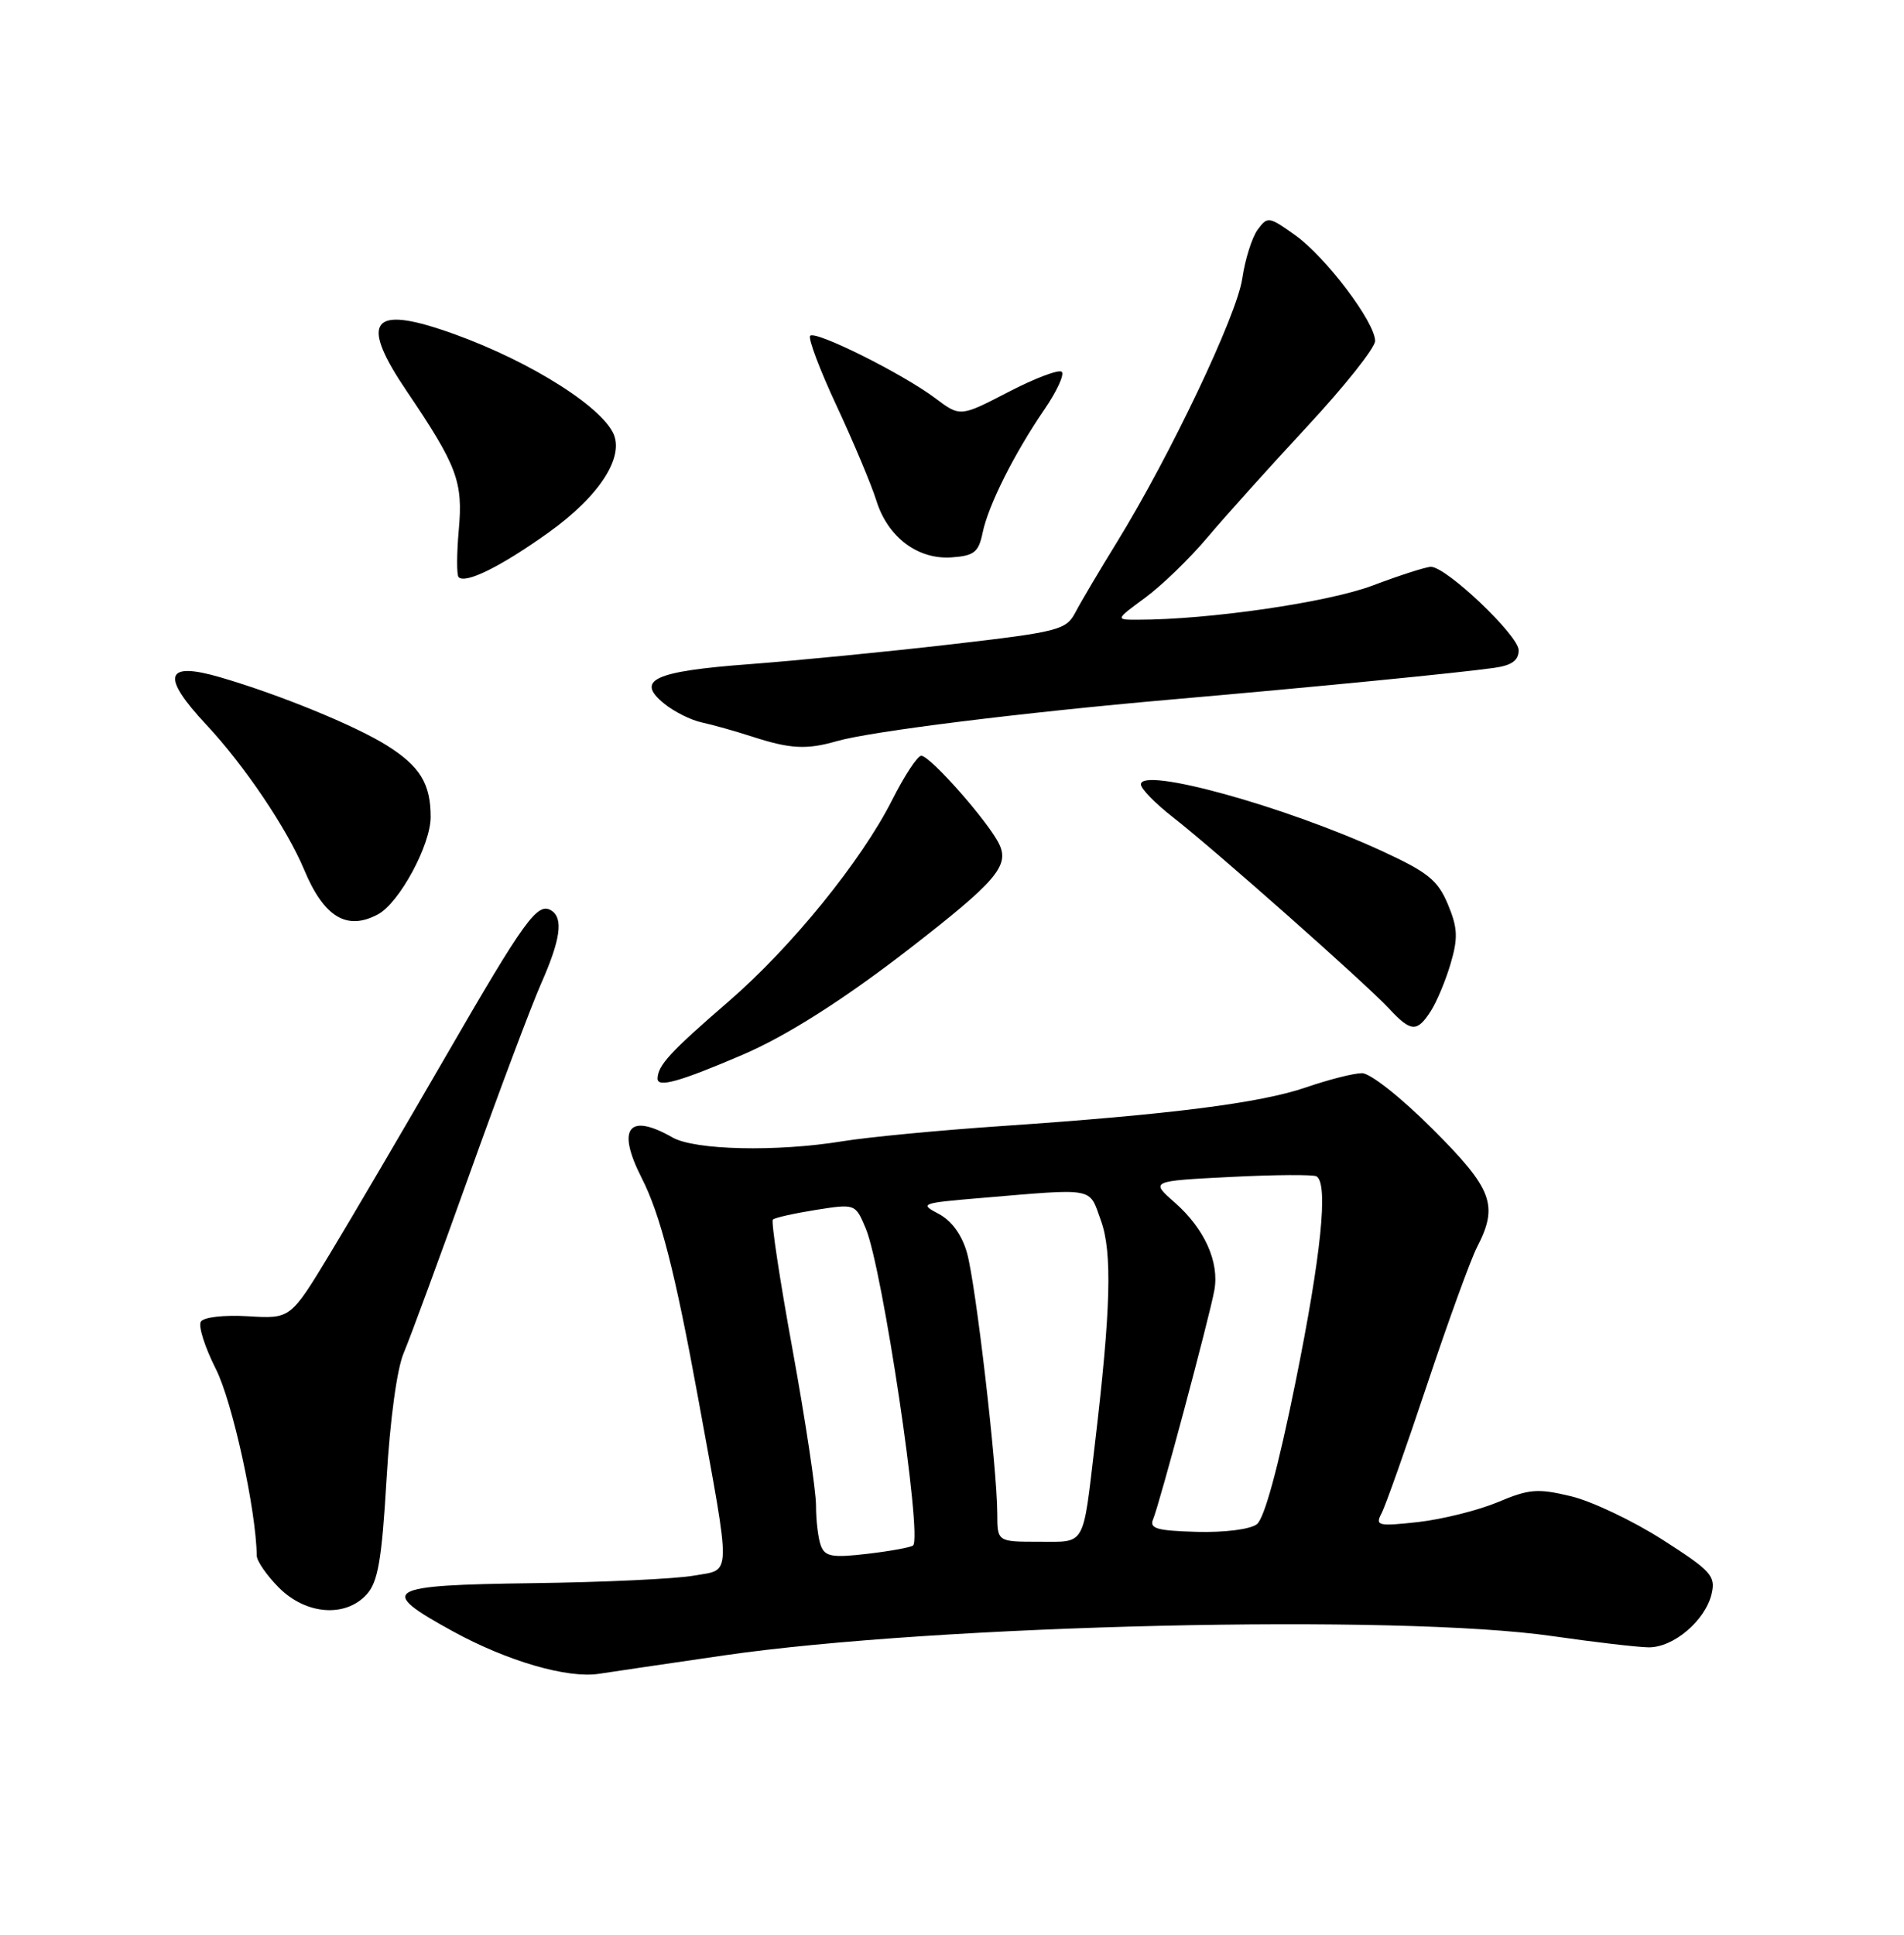 <?xml version="1.0" encoding="UTF-8" standalone="no"?>
<!DOCTYPE svg PUBLIC "-//W3C//DTD SVG 1.1//EN" "http://www.w3.org/Graphics/SVG/1.1/DTD/svg11.dtd" >
<svg xmlns="http://www.w3.org/2000/svg" xmlns:xlink="http://www.w3.org/1999/xlink" version="1.1" viewBox="0 0 252 256">
 <g >
 <path fill="currentColor"
d=" M 95.79 219.04 C 123.97 214.95 185.09 213.53 205.50 216.49 C 211.00 217.28 216.71 217.95 218.19 217.97 C 221.49 218.01 225.71 214.42 226.54 210.89 C 227.09 208.52 226.48 207.85 220.04 203.73 C 216.13 201.23 210.68 198.64 207.93 197.98 C 203.51 196.92 202.38 197.01 198.22 198.77 C 195.62 199.85 190.89 201.03 187.71 201.39 C 182.39 201.98 181.99 201.88 182.84 200.26 C 183.36 199.29 186.07 191.63 188.87 183.24 C 191.67 174.84 194.65 166.65 195.48 165.04 C 198.36 159.46 197.57 157.34 189.61 149.39 C 185.46 145.24 181.37 142.00 180.27 142.00 C 179.19 142.00 175.87 142.84 172.88 143.87 C 166.82 145.96 154.80 147.48 132.50 149.00 C 124.24 149.56 114.79 150.47 111.50 151.01 C 102.80 152.43 91.95 152.19 89.00 150.50 C 83.18 147.18 81.58 149.29 84.92 155.85 C 87.40 160.70 89.36 168.34 92.41 185.05 C 96.83 209.29 96.87 207.59 91.84 208.48 C 89.45 208.91 79.85 209.36 70.50 209.48 C 50.85 209.74 49.87 210.33 59.92 215.84 C 67.13 219.80 75.12 222.12 79.29 221.47 C 80.83 221.23 88.25 220.14 95.79 219.04 Z  M 48.54 210.96 C 50.03 209.30 50.53 206.42 51.16 195.71 C 51.62 187.86 52.54 181.08 53.44 179.00 C 54.26 177.07 58.15 166.51 62.09 155.51 C 66.02 144.52 70.31 133.10 71.62 130.14 C 74.20 124.30 74.59 121.48 72.96 120.47 C 71.13 119.35 69.47 121.65 58.99 139.78 C 53.36 149.52 46.43 161.32 43.60 166.00 C 38.45 174.50 38.45 174.50 32.83 174.16 C 29.63 173.97 26.95 174.28 26.58 174.88 C 26.22 175.45 27.11 178.26 28.56 181.12 C 30.76 185.46 33.90 199.77 33.98 205.83 C 33.99 206.56 35.32 208.47 36.92 210.08 C 40.51 213.67 45.73 214.06 48.54 210.96 Z  M 98.27 139.57 C 104.14 137.06 111.77 132.20 120.50 125.43 C 131.77 116.69 133.59 114.58 132.28 111.76 C 130.96 108.90 123.13 100.00 121.93 100.00 C 121.43 100.00 119.70 102.64 118.07 105.87 C 114.00 113.92 104.75 125.32 96.43 132.51 C 88.69 139.20 87.08 140.95 87.03 142.71 C 87.00 143.96 89.94 143.14 98.27 139.57 Z  M 189.39 133.75 C 190.18 132.51 191.36 129.68 192.01 127.45 C 192.99 124.10 192.93 122.76 191.63 119.65 C 190.29 116.45 188.98 115.40 182.78 112.55 C 169.94 106.65 151.00 101.43 151.00 103.79 C 151.00 104.36 152.91 106.32 155.25 108.14 C 160.77 112.44 180.81 130.18 183.85 133.46 C 186.75 136.58 187.56 136.62 189.39 133.75 Z  M 50.03 120.98 C 52.85 119.47 57.00 111.80 57.00 108.10 C 57.00 103.70 55.58 101.39 51.21 98.64 C 47.01 96.01 37.06 91.93 29.20 89.63 C 21.82 87.47 21.24 89.41 27.34 95.93 C 32.35 101.29 37.99 109.65 40.26 115.09 C 42.88 121.36 45.91 123.19 50.03 120.98 Z  M 110.78 98.06 C 115.28 96.77 135.21 94.29 155.00 92.56 C 174.26 90.88 193.13 89.03 197.75 88.37 C 200.10 88.04 201.00 87.39 201.00 86.03 C 201.00 84.09 191.43 75.00 189.39 75.00 C 188.75 75.00 185.28 76.11 181.66 77.48 C 175.73 79.71 160.00 82.00 150.55 82.00 C 147.61 82.00 147.61 82.00 151.58 79.08 C 153.77 77.47 157.47 73.89 159.80 71.12 C 162.13 68.35 168.08 61.74 173.02 56.42 C 177.96 51.10 182.00 46.02 182.00 45.12 C 182.00 42.64 175.47 34.00 171.41 31.11 C 167.94 28.64 167.76 28.61 166.44 30.41 C 165.70 31.43 164.78 34.35 164.41 36.89 C 163.69 41.75 154.87 60.30 147.84 71.72 C 145.54 75.45 143.07 79.62 142.35 81.00 C 141.11 83.36 140.21 83.60 125.77 85.27 C 117.37 86.24 105.41 87.41 99.19 87.88 C 86.58 88.82 84.07 89.97 87.88 93.08 C 89.18 94.15 91.43 95.28 92.88 95.59 C 94.32 95.90 97.30 96.74 99.50 97.45 C 104.61 99.11 106.74 99.22 110.78 98.06 Z  M 72.55 70.50 C 79.40 65.62 82.78 60.33 81.09 57.17 C 78.93 53.14 68.45 46.90 58.21 43.55 C 49.01 40.53 47.79 42.85 53.86 51.80 C 60.51 61.64 61.30 63.74 60.72 70.12 C 60.44 73.28 60.43 76.09 60.70 76.37 C 61.62 77.28 66.29 74.97 72.55 70.50 Z  M 130.05 70.50 C 130.80 66.86 134.24 60.01 138.23 54.18 C 139.86 51.80 140.90 49.56 140.53 49.20 C 140.17 48.84 137.00 50.03 133.48 51.86 C 127.09 55.17 127.09 55.17 123.80 52.70 C 119.49 49.46 107.96 43.71 107.23 44.43 C 106.92 44.74 108.50 48.94 110.75 53.75 C 112.99 58.56 115.34 64.17 115.98 66.21 C 117.48 71.07 121.46 74.07 125.96 73.75 C 128.93 73.54 129.52 73.07 130.05 70.50 Z  M 108.65 204.54 C 108.29 203.60 108.00 201.21 108.00 199.22 C 108.00 197.22 106.61 188.00 104.92 178.71 C 103.22 169.43 102.04 161.62 102.29 161.37 C 102.54 161.12 105.10 160.55 107.98 160.09 C 113.21 159.27 113.21 159.27 114.59 162.56 C 116.81 167.87 122.09 203.25 120.85 204.49 C 120.60 204.73 117.90 205.23 114.85 205.59 C 110.17 206.14 109.20 205.97 108.65 204.54 Z  M 131.99 200.25 C 131.97 194.18 129.14 169.82 127.98 165.76 C 127.30 163.37 125.94 161.51 124.23 160.61 C 121.68 159.28 121.92 159.18 129.53 158.54 C 145.21 157.22 144.08 157.02 145.71 161.50 C 147.23 165.69 147.02 173.29 144.92 191.00 C 143.28 204.85 143.77 204.00 137.48 204.00 C 132.00 204.00 132.00 204.00 131.99 200.25 Z  M 152.62 201.01 C 153.44 199.10 160.04 174.43 160.72 170.74 C 161.41 166.99 159.42 162.58 155.50 159.13 C 152.24 156.27 152.24 156.27 162.87 155.73 C 168.72 155.43 173.84 155.40 174.25 155.65 C 175.83 156.63 174.87 166.07 171.45 182.95 C 169.17 194.21 167.34 200.92 166.35 201.68 C 165.46 202.36 162.06 202.79 158.39 202.69 C 153.10 202.54 152.09 202.25 152.62 201.01 Z "/>
</g>
</svg>